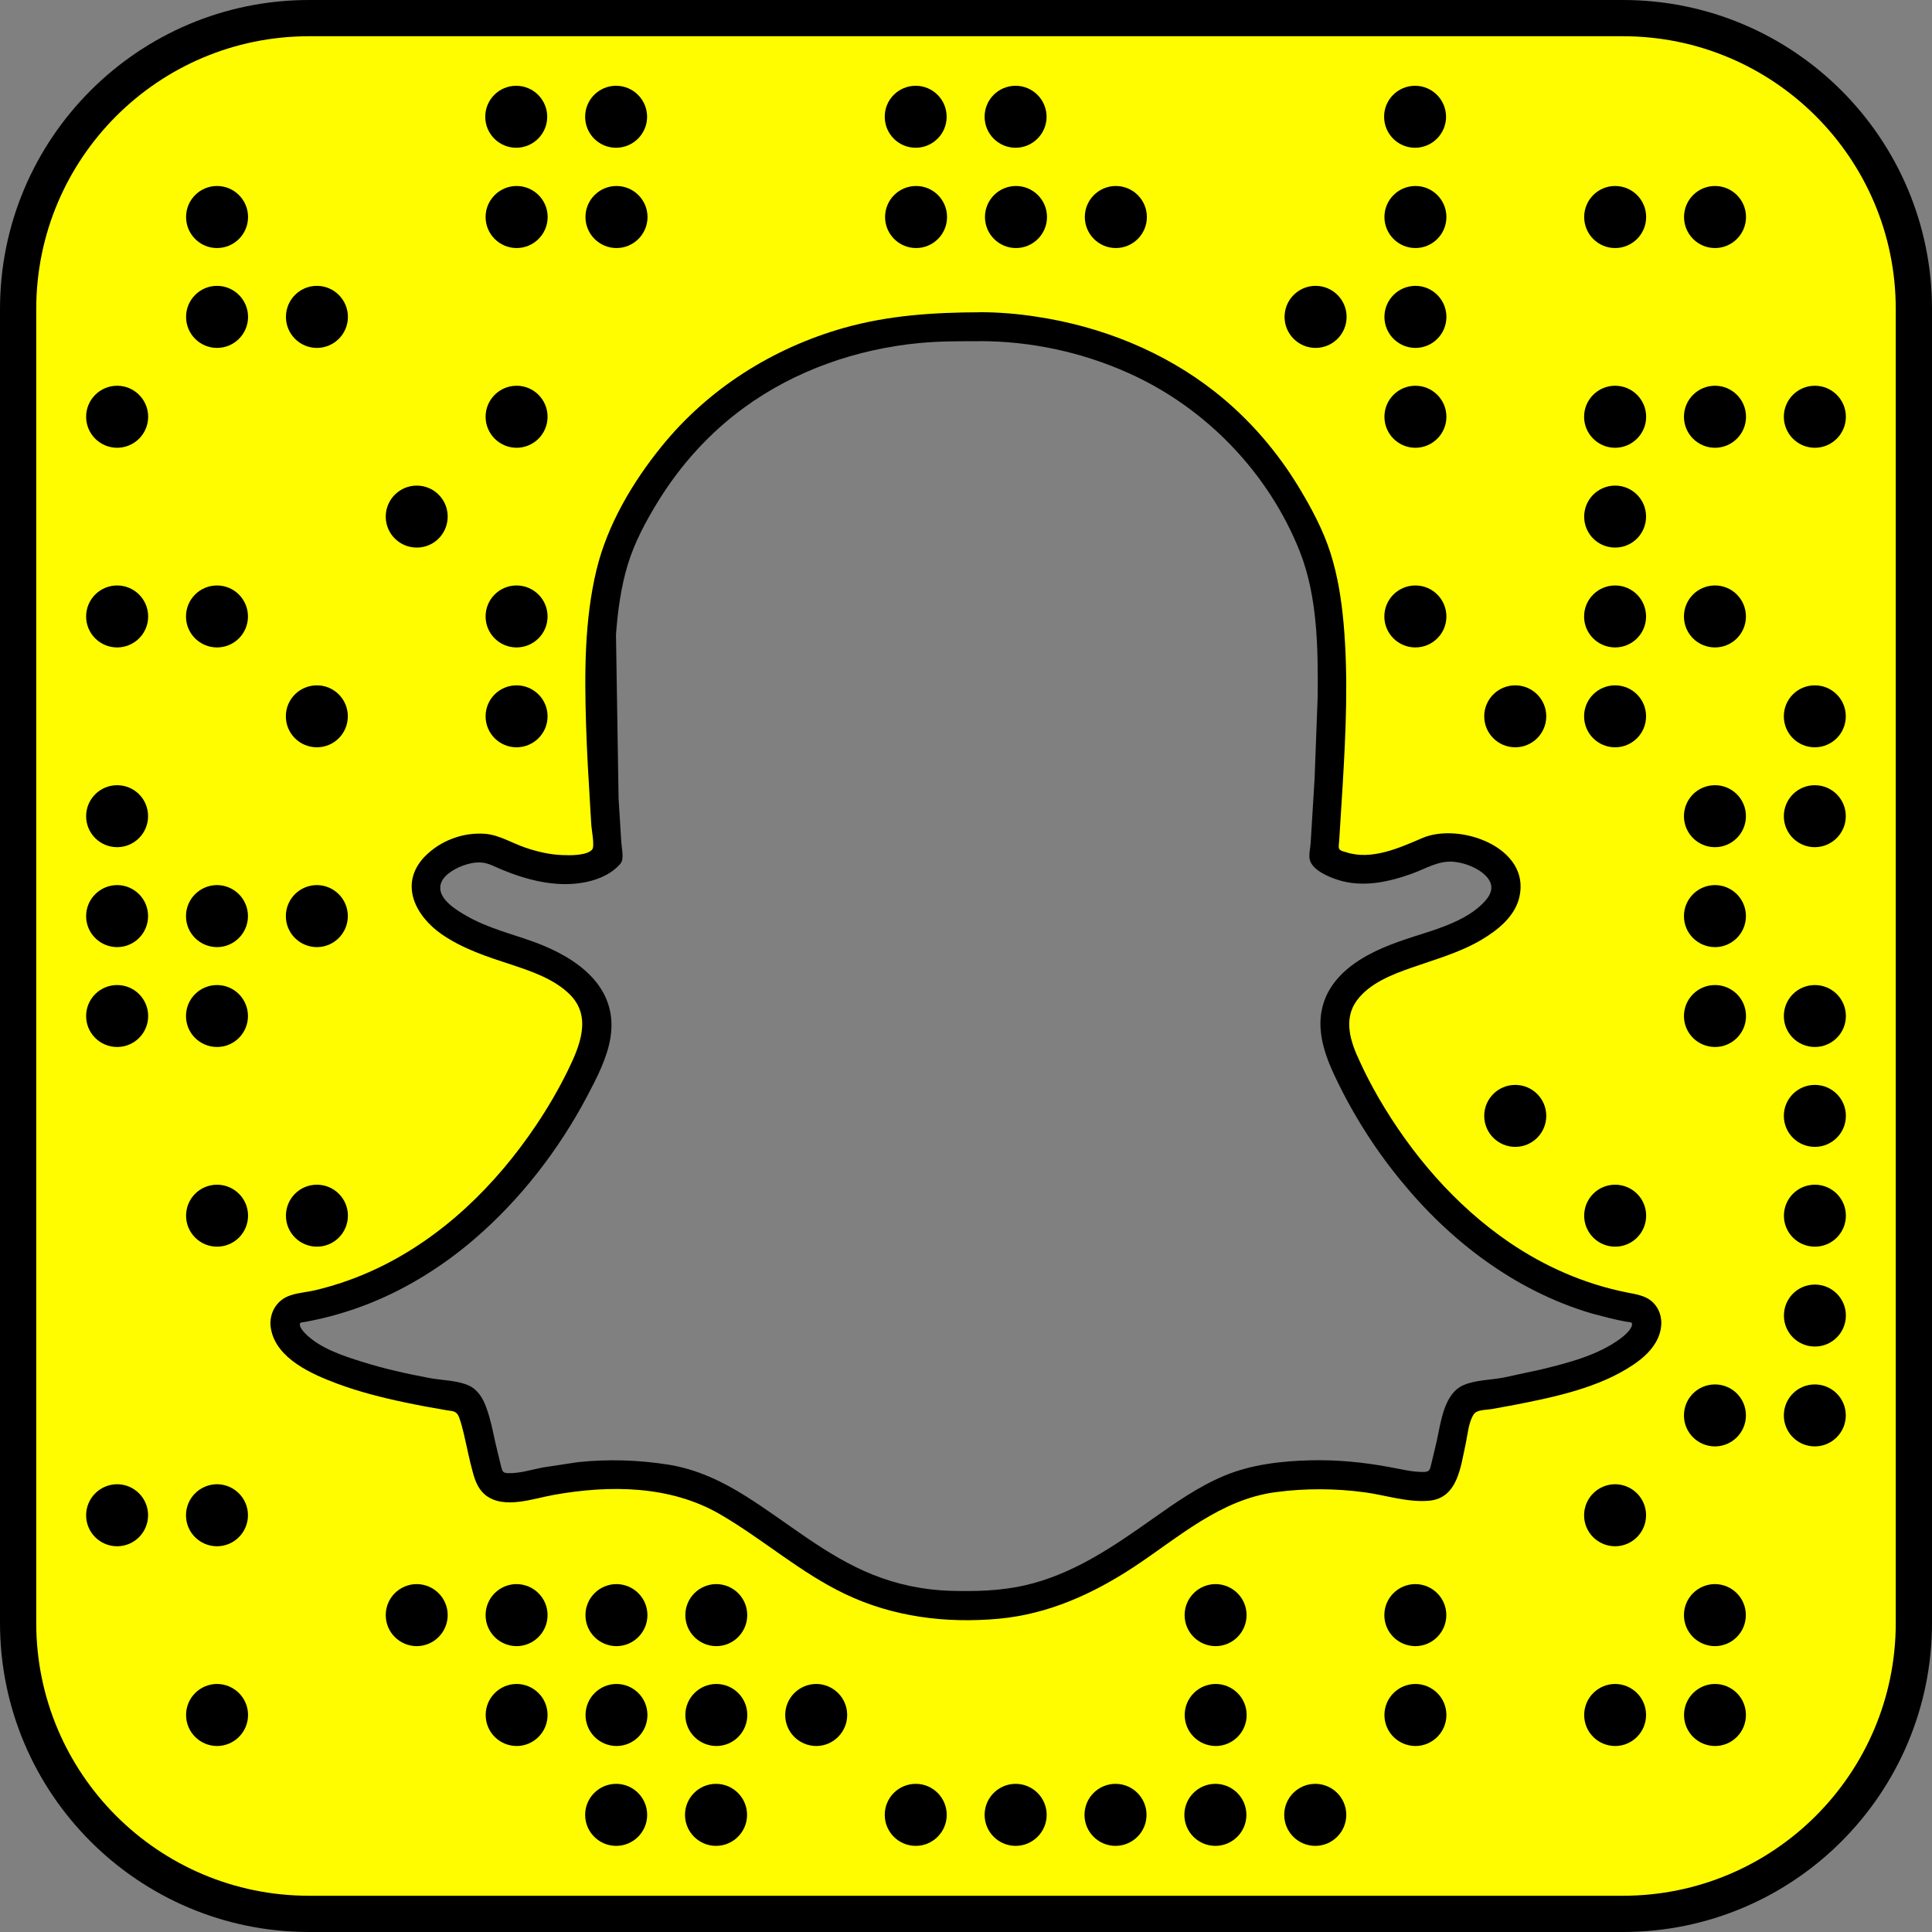 <svg xmlns="http://www.w3.org/2000/svg" xmlns:xlink="http://www.w3.org/1999/xlink" width="120" zoomAndPan="magnify" viewBox="0 0 90 90" height="120" preserveAspectRatio="xMidYMid meet" version="1.0"><rect x="0" y="0" width="90" height="90" fill="#808080" stroke="none"/><path fill="#000000" d="M 45.629 15.891 C 48.02 15.891 50.41 16.406 52.578 17.383 C 56.168 18.988 59.098 22.027 60.551 25.695 C 61.379 27.797 61.402 30.215 61.383 32.438 L 61.238 36.285 L 61.055 39.277 C 61.043 39.504 60.961 39.812 61.012 40.039 C 61.121 40.531 61.906 40.859 62.336 40.992 C 63.473 41.352 64.668 41.094 65.762 40.703 C 66.418 40.469 67.008 40.078 67.723 40.145 C 68.242 40.195 68.848 40.426 69.215 40.801 C 69.602 41.195 69.52 41.59 69.188 41.965 C 68.555 42.684 67.504 43.094 66.617 43.387 C 65.633 43.703 64.648 43.992 63.758 44.473 C 62.867 44.953 62.043 45.641 61.691 46.621 C 61.285 47.758 61.625 48.914 62.105 49.969 C 62.934 51.762 63.973 53.426 65.223 54.957 C 67.543 57.812 70.574 60.125 74.125 61.18 C 74.645 61.32 75.176 61.461 75.711 61.562 C 75.938 61.605 76.086 61.555 76.008 61.793 C 75.996 61.824 75.973 61.855 75.957 61.883 C 75.84 62.078 75.645 62.238 75.461 62.375 C 74.414 63.141 73.035 63.492 71.797 63.793 L 70.027 64.176 C 69.438 64.285 68.719 64.285 68.172 64.527 C 67.254 64.922 67.117 66.293 66.926 67.141 L 66.691 68.129 C 66.613 68.418 66.637 68.566 66.324 68.57 C 65.797 68.578 65.262 68.438 64.742 68.344 C 63.523 68.117 62.281 67.996 61.043 68.027 C 59.684 68.062 58.301 68.219 57.039 68.742 C 55.832 69.246 54.75 70.004 53.691 70.754 C 51.836 72.066 49.945 73.363 47.691 73.863 C 46.559 74.113 45.391 74.141 44.234 74.105 C 42.996 74.062 41.801 73.812 40.652 73.352 C 38.473 72.477 36.703 70.93 34.738 69.695 C 33.621 68.992 32.438 68.434 31.125 68.227 C 29.73 68.008 28.32 67.965 26.918 68.113 L 25.297 68.359 C 24.773 68.457 24.203 68.645 23.664 68.625 C 23.41 68.613 23.406 68.535 23.34 68.301 L 23.082 67.23 C 22.961 66.68 22.855 66.117 22.66 65.59 C 22.52 65.176 22.273 64.754 21.863 64.555 C 21.332 64.301 20.609 64.305 20.035 64.199 C 18.965 64 17.895 63.762 16.855 63.434 C 15.961 63.152 14.887 62.805 14.211 62.109 C 14.148 62.043 14.086 61.973 14.039 61.895 C 14.023 61.871 14 61.84 13.992 61.809 C 13.918 61.586 14.004 61.617 14.223 61.578 C 15.262 61.387 16.27 61.094 17.25 60.703 C 19.035 59.984 20.68 58.945 22.133 57.691 C 24.266 55.848 26.035 53.555 27.352 51.066 C 27.801 50.215 28.285 49.285 28.438 48.336 C 28.816 45.949 26.855 44.602 24.875 43.879 C 23.824 43.5 22.742 43.238 21.758 42.68 C 21.312 42.426 20.441 41.922 20.512 41.285 C 20.562 40.805 21.156 40.477 21.555 40.328 C 21.824 40.227 22.121 40.16 22.414 40.18 C 22.762 40.199 23.059 40.383 23.379 40.512 C 24.535 40.988 25.824 41.324 27.082 41.129 C 27.711 41.031 28.363 40.793 28.812 40.332 C 28.922 40.219 28.961 40.172 28.988 40.035 C 29.031 39.785 28.953 39.453 28.941 39.203 L 28.816 37.207 L 28.695 29.562 C 28.777 28.469 28.922 27.371 29.238 26.32 C 29.555 25.273 30.082 24.289 30.652 23.363 C 31.699 21.66 33.059 20.152 34.68 18.977 C 37.051 17.25 39.918 16.258 42.832 15.98 C 43.758 15.891 44.691 15.895 45.625 15.895 M 0 75.602 C 0 83.551 6.449 90 14.398 90 L 75.602 90 C 83.551 90 90 83.551 90 75.602 L 90 14.398 C 90 6.449 83.551 0 75.602 0 L 14.398 0 C 6.449 0 0 6.449 0 14.398 L 0 75.602 " fill-opacity="1" fill-rule="nonzero"/><path fill="#fffc00" d="M 1.688 14.398 C 1.688 7.379 7.379 1.688 14.398 1.688 L 75.602 1.688 C 82.621 1.688 88.312 7.379 88.312 14.398 L 88.312 75.602 C 88.312 82.621 82.621 88.312 75.602 88.312 L 14.398 88.312 C 7.379 88.312 1.688 82.621 1.688 75.602 L 1.688 14.398 M 45.629 14.547 C 43.477 14.555 41.391 14.688 39.305 15.277 C 35.984 16.219 32.988 18.113 30.812 20.805 C 29.461 22.473 28.289 24.457 27.785 26.555 C 27.223 28.895 27.227 31.363 27.301 33.754 C 27.34 35.02 27.414 36.281 27.492 37.543 L 27.547 38.457 C 27.562 38.66 27.711 39.438 27.586 39.574 C 27.336 39.867 26.523 39.848 26.191 39.832 C 25.602 39.812 25.016 39.672 24.457 39.48 C 23.852 39.273 23.273 38.906 22.625 38.844 C 22.094 38.801 21.582 38.875 21.086 39.062 C 20.586 39.246 20.152 39.531 19.777 39.91 C 18.582 41.172 19.344 42.664 20.574 43.52 C 21.57 44.207 22.707 44.574 23.848 44.945 C 24.789 45.258 25.824 45.613 26.543 46.324 C 27.59 47.367 27.004 48.738 26.449 49.875 C 26.012 50.762 25.516 51.613 24.965 52.43 C 23.094 55.215 20.598 57.66 17.539 59.102 C 16.613 59.539 15.656 59.875 14.66 60.109 C 14.172 60.223 13.582 60.23 13.164 60.523 C 12.707 60.848 12.52 61.402 12.629 61.941 C 12.902 63.309 14.543 64.02 15.699 64.453 C 16.723 64.832 17.785 65.105 18.852 65.328 C 19.5 65.465 20.156 65.586 20.809 65.695 C 21.129 65.746 21.273 65.727 21.391 66.035 C 21.48 66.273 21.539 66.527 21.602 66.773 C 21.746 67.383 21.863 68.004 22.031 68.605 C 22.141 69.004 22.285 69.379 22.617 69.648 C 23.484 70.328 24.855 69.801 25.82 69.633 C 28.391 69.176 31.195 69.191 33.512 70.523 C 35.523 71.684 37.262 73.25 39.363 74.254 C 41.602 75.324 44.074 75.633 46.535 75.406 C 48.84 75.191 50.922 74.246 52.836 72.984 C 54.922 71.605 56.844 69.859 59.41 69.512 C 60.805 69.324 62.223 69.332 63.613 69.523 C 64.582 69.66 65.586 69.996 66.566 69.91 C 67.898 69.797 68.039 68.344 68.27 67.293 C 68.363 66.871 68.406 66.238 68.66 65.875 C 68.809 65.664 69.227 65.684 69.48 65.641 L 70.555 65.445 C 72.422 65.078 74.492 64.652 76.098 63.566 C 76.559 63.254 77.004 62.855 77.234 62.332 C 77.453 61.84 77.461 61.27 77.133 60.824 C 76.793 60.363 76.289 60.309 75.766 60.203 C 73.809 59.812 71.953 58.996 70.309 57.875 C 67.785 56.152 65.738 53.758 64.211 51.125 C 63.895 50.574 63.602 50.016 63.34 49.438 C 62.918 48.551 62.562 47.496 63.199 46.617 C 63.785 45.809 64.84 45.398 65.746 45.082 C 66.863 44.688 67.992 44.383 69.023 43.773 C 69.77 43.328 70.559 42.699 70.773 41.812 C 71.336 39.477 67.996 38.293 66.258 39.039 C 65.188 39.5 63.883 40.09 62.703 39.699 C 62.625 39.676 62.492 39.648 62.422 39.59 C 62.324 39.492 62.375 39.34 62.383 39.188 L 62.547 36.57 C 62.695 34.066 62.812 31.547 62.59 29.043 C 62.488 27.918 62.316 26.82 61.977 25.754 C 61.645 24.715 61.121 23.727 60.562 22.793 C 59.523 21.055 58.184 19.5 56.59 18.246 C 54.191 16.359 51.277 15.199 48.266 14.75 C 47.387 14.613 46.5 14.543 45.609 14.543 M 24.047 3.996 C 23.25 3.996 22.605 4.641 22.605 5.438 C 22.605 6.238 23.254 6.883 24.047 6.883 C 24.844 6.883 25.492 6.234 25.492 5.438 C 25.488 4.641 24.844 3.996 24.047 3.996 M 28.699 3.996 C 27.902 3.996 27.258 4.641 27.258 5.438 C 27.258 6.238 27.902 6.883 28.699 6.883 C 29.496 6.883 30.145 6.234 30.145 5.438 C 30.141 4.641 29.496 3.996 28.699 3.996 M 42.656 3.996 C 41.859 3.996 41.211 4.641 41.215 5.438 C 41.215 6.238 41.859 6.883 42.656 6.883 C 43.453 6.883 44.102 6.234 44.098 5.438 C 44.098 4.641 43.453 3.996 42.656 3.996 M 47.309 3.996 C 46.512 3.996 45.867 4.641 45.867 5.438 C 45.867 6.238 46.516 6.883 47.309 6.883 C 48.105 6.883 48.754 6.234 48.754 5.438 C 48.75 4.641 48.105 3.996 47.309 3.996 M 65.918 3.996 C 65.121 3.996 64.477 4.641 64.477 5.438 C 64.477 6.238 65.125 6.883 65.918 6.883 C 66.715 6.883 67.363 6.234 67.363 5.438 C 67.359 4.641 66.715 3.996 65.918 3.996 M 10.109 8.664 C 9.312 8.664 8.668 9.312 8.668 10.109 C 8.668 10.906 9.312 11.555 10.109 11.555 C 10.91 11.555 11.555 10.906 11.555 10.109 C 11.555 9.312 10.91 8.664 10.109 8.664 M 24.066 8.664 C 23.27 8.664 22.621 9.312 22.621 10.109 C 22.621 10.906 23.27 11.555 24.066 11.555 C 24.863 11.555 25.512 10.906 25.512 10.109 C 25.512 9.312 24.863 8.664 24.066 8.664 M 28.719 8.664 C 27.922 8.664 27.273 9.312 27.273 10.109 C 27.273 10.906 27.922 11.555 28.719 11.555 C 29.516 11.555 30.164 10.906 30.164 10.109 C 30.164 9.312 29.516 8.664 28.719 8.664 M 42.676 8.664 C 41.875 8.664 41.23 9.312 41.23 10.109 C 41.23 10.906 41.875 11.555 42.676 11.555 C 43.473 11.555 44.117 10.906 44.117 10.109 C 44.117 9.312 43.473 8.664 42.676 8.664 M 47.328 8.664 C 46.531 8.664 45.883 9.312 45.883 10.109 C 45.883 10.906 46.531 11.555 47.328 11.555 C 48.125 11.555 48.773 10.906 48.773 10.109 C 48.773 9.312 48.125 8.664 47.328 8.664 M 51.98 8.664 C 51.184 8.664 50.535 9.312 50.535 10.109 C 50.535 10.906 51.184 11.555 51.98 11.555 C 52.777 11.555 53.426 10.906 53.426 10.109 C 53.426 9.312 52.777 8.664 51.98 8.664 M 65.938 8.664 C 65.141 8.664 64.492 9.312 64.492 10.109 C 64.492 10.906 65.141 11.555 65.938 11.555 C 66.734 11.555 67.379 10.906 67.379 10.109 C 67.379 9.312 66.734 8.664 65.938 8.664 M 75.238 8.664 C 74.441 8.664 73.797 9.312 73.797 10.109 C 73.797 10.906 74.441 11.555 75.238 11.555 C 76.039 11.555 76.684 10.906 76.684 10.109 C 76.684 9.312 76.039 8.664 75.238 8.664 M 79.891 8.664 C 79.094 8.664 78.449 9.312 78.449 10.109 C 78.449 10.906 79.094 11.555 79.891 11.555 C 80.688 11.555 81.336 10.906 81.336 10.109 C 81.336 9.312 80.688 8.664 79.891 8.664 M 10.109 13.316 C 9.312 13.316 8.668 13.965 8.668 14.762 C 8.668 15.559 9.312 16.207 10.109 16.207 C 10.91 16.207 11.555 15.559 11.555 14.762 C 11.555 13.965 10.906 13.316 10.109 13.316 M 14.762 13.316 C 13.965 13.316 13.32 13.965 13.32 14.762 C 13.32 15.559 13.965 16.207 14.762 16.207 C 15.559 16.207 16.207 15.559 16.207 14.762 C 16.207 13.965 15.559 13.316 14.762 13.316 M 61.285 13.316 C 60.488 13.316 59.84 13.965 59.84 14.762 C 59.84 15.559 60.488 16.207 61.285 16.207 C 62.082 16.207 62.73 15.559 62.73 14.762 C 62.73 13.965 62.082 13.316 61.285 13.316 M 65.938 13.316 C 65.141 13.316 64.492 13.965 64.492 14.762 C 64.492 15.559 65.141 16.207 65.938 16.207 C 66.734 16.207 67.379 15.559 67.379 14.762 C 67.379 13.965 66.734 13.316 65.938 13.316 M 5.457 17.969 C 4.66 17.969 4.012 18.617 4.012 19.414 C 4.012 20.211 4.66 20.859 5.457 20.859 C 6.254 20.859 6.902 20.211 6.902 19.414 C 6.902 18.617 6.254 17.969 5.457 17.969 M 24.066 17.969 C 23.27 17.969 22.621 18.617 22.621 19.414 C 22.621 20.211 23.27 20.859 24.066 20.859 C 24.863 20.859 25.508 20.211 25.508 19.414 C 25.508 18.617 24.863 17.969 24.066 17.969 M 65.934 17.969 C 65.137 17.969 64.492 18.617 64.492 19.414 C 64.492 20.211 65.137 20.859 65.934 20.859 C 66.73 20.859 67.379 20.211 67.379 19.414 C 67.379 18.617 66.73 17.969 65.934 17.969 M 75.238 17.969 C 74.441 17.969 73.793 18.617 73.793 19.414 C 73.793 20.211 74.441 20.859 75.238 20.859 C 76.035 20.859 76.684 20.211 76.684 19.414 C 76.684 18.617 76.035 17.969 75.238 17.969 M 79.891 17.969 C 79.094 17.969 78.445 18.617 78.445 19.414 C 78.445 20.211 79.094 20.859 79.891 20.859 C 80.688 20.859 81.336 20.211 81.336 19.414 C 81.336 18.617 80.688 17.969 79.891 17.969 M 84.543 17.969 C 83.746 17.969 83.098 18.617 83.098 19.414 C 83.098 20.211 83.746 20.859 84.543 20.859 C 85.34 20.859 85.988 20.211 85.988 19.414 C 85.988 18.617 85.34 17.969 84.543 17.969 M 19.414 22.621 C 18.617 22.621 17.969 23.27 17.969 24.066 C 17.969 24.867 18.617 25.508 19.414 25.508 C 20.211 25.512 20.855 24.863 20.855 24.062 C 20.855 23.266 20.211 22.621 19.414 22.621 M 75.238 22.621 C 74.441 22.621 73.797 23.27 73.797 24.066 C 73.797 24.867 74.441 25.508 75.238 25.508 C 76.035 25.512 76.68 24.863 76.68 24.062 C 76.68 23.266 76.035 22.621 75.238 22.621 M 5.457 27.273 C 4.66 27.273 4.012 27.918 4.012 28.719 C 4.012 29.516 4.66 30.16 5.457 30.16 C 6.254 30.16 6.902 29.516 6.902 28.719 C 6.902 27.918 6.254 27.273 5.457 27.273 M 10.109 27.273 C 9.312 27.273 8.664 27.918 8.664 28.719 C 8.664 29.516 9.312 30.16 10.109 30.16 C 10.906 30.16 11.551 29.516 11.551 28.719 C 11.551 27.918 10.906 27.273 10.109 27.273 M 24.062 27.273 C 23.266 27.273 22.621 27.918 22.621 28.719 C 22.621 29.516 23.266 30.16 24.062 30.16 C 24.859 30.16 25.508 29.516 25.508 28.719 C 25.508 27.918 24.859 27.273 24.062 27.273 M 65.934 27.273 C 65.137 27.273 64.488 27.918 64.488 28.719 C 64.488 29.516 65.137 30.16 65.934 30.16 C 66.73 30.16 67.379 29.516 67.379 28.719 C 67.379 27.918 66.73 27.273 65.934 27.273 M 75.238 27.273 C 74.441 27.273 73.793 27.918 73.793 28.719 C 73.793 29.516 74.441 30.16 75.238 30.16 C 76.035 30.16 76.68 29.516 76.68 28.719 C 76.68 27.918 76.035 27.273 75.238 27.273 M 79.891 27.273 C 79.09 27.273 78.445 27.918 78.445 28.719 C 78.445 29.516 79.09 30.16 79.891 30.16 C 80.688 30.16 81.332 29.516 81.332 28.719 C 81.332 27.918 80.688 27.273 79.891 27.273 M 14.762 31.926 C 13.961 31.926 13.316 32.57 13.316 33.367 C 13.316 34.168 13.961 34.812 14.762 34.812 C 15.559 34.812 16.203 34.168 16.203 33.367 C 16.203 32.57 15.559 31.926 14.762 31.926 M 24.062 31.926 C 23.266 31.926 22.621 32.57 22.621 33.367 C 22.621 34.168 23.266 34.812 24.062 34.812 C 24.859 34.812 25.508 34.168 25.508 33.367 C 25.508 32.57 24.859 31.926 24.062 31.926 M 70.586 31.926 C 69.789 31.926 69.141 32.57 69.141 33.367 C 69.141 34.168 69.789 34.812 70.586 34.812 C 71.383 34.812 72.031 34.168 72.031 33.367 C 72.031 32.57 71.383 31.926 70.586 31.926 M 75.238 31.926 C 74.441 31.926 73.793 32.57 73.793 33.367 C 73.793 34.168 74.441 34.812 75.238 34.812 C 76.035 34.812 76.68 34.168 76.68 33.367 C 76.68 32.57 76.035 31.926 75.238 31.926 M 84.539 31.926 C 83.742 31.926 83.098 32.57 83.098 33.367 C 83.098 34.168 83.742 34.812 84.539 34.812 C 85.34 34.812 85.984 34.168 85.984 33.367 C 85.984 32.57 85.34 31.926 84.539 31.926 M 5.457 36.578 C 4.66 36.578 4.012 37.223 4.012 38.023 C 4.012 38.82 4.66 39.465 5.457 39.465 C 6.254 39.465 6.898 38.816 6.898 38.02 C 6.898 37.219 6.254 36.578 5.457 36.578 M 79.891 36.578 C 79.09 36.578 78.445 37.223 78.445 38.023 C 78.445 38.82 79.094 39.465 79.891 39.465 C 80.684 39.465 81.332 38.816 81.332 38.02 C 81.332 37.219 80.684 36.578 79.891 36.578 M 84.539 36.578 C 83.742 36.578 83.098 37.223 83.098 38.023 C 83.098 38.82 83.746 39.465 84.539 39.465 C 85.336 39.465 85.984 38.816 85.984 38.02 C 85.984 37.219 85.336 36.578 84.539 36.578 M 5.457 41.23 C 4.66 41.234 4.012 41.879 4.012 42.676 C 4.012 43.477 4.66 44.117 5.457 44.121 C 6.254 44.121 6.898 43.473 6.898 42.676 C 6.898 41.875 6.254 41.234 5.457 41.23 M 10.109 41.23 C 9.312 41.234 8.664 41.879 8.664 42.676 C 8.664 43.477 9.312 44.117 10.109 44.121 C 10.902 44.121 11.551 43.473 11.551 42.676 C 11.551 41.875 10.902 41.234 10.109 41.23 M 14.762 41.23 C 13.961 41.234 13.316 41.879 13.316 42.676 C 13.316 43.477 13.965 44.117 14.762 44.121 C 15.555 44.121 16.203 43.473 16.203 42.676 C 16.203 41.875 15.555 41.234 14.762 41.23 M 79.891 41.23 C 79.09 41.234 78.445 41.879 78.445 42.676 C 78.445 43.477 79.094 44.117 79.891 44.121 C 80.684 44.121 81.332 43.473 81.332 42.676 C 81.332 41.875 80.684 41.234 79.891 41.23 M 5.457 45.887 C 4.66 45.887 4.012 46.531 4.012 47.332 C 4.012 48.129 4.66 48.773 5.457 48.773 C 6.254 48.773 6.902 48.129 6.902 47.332 C 6.902 46.531 6.254 45.887 5.457 45.887 M 10.109 45.887 C 9.312 45.887 8.664 46.531 8.664 47.332 C 8.664 48.129 9.312 48.773 10.109 48.773 C 10.906 48.773 11.551 48.129 11.551 47.332 C 11.551 46.531 10.906 45.887 10.109 45.887 M 79.891 45.887 C 79.094 45.887 78.445 46.531 78.445 47.332 C 78.445 48.129 79.094 48.773 79.891 48.773 C 80.688 48.773 81.336 48.129 81.336 47.332 C 81.336 46.531 80.688 45.887 79.891 45.887 M 84.543 45.887 C 83.746 45.887 83.098 46.531 83.098 47.332 C 83.098 48.129 83.746 48.773 84.543 48.773 C 85.34 48.773 85.988 48.129 85.988 47.332 C 85.988 46.531 85.34 45.887 84.543 45.887 M 70.586 50.539 C 69.789 50.539 69.141 51.184 69.141 51.98 C 69.141 52.781 69.789 53.426 70.586 53.426 C 71.383 53.426 72.031 52.781 72.031 51.98 C 72.031 51.184 71.383 50.539 70.586 50.539 M 84.543 50.539 C 83.746 50.539 83.098 51.184 83.098 51.98 C 83.098 52.781 83.746 53.426 84.543 53.426 C 85.34 53.426 85.988 52.781 85.988 51.98 C 85.988 51.184 85.34 50.539 84.543 50.539 M 10.109 55.188 C 9.312 55.188 8.668 55.832 8.668 56.633 C 8.668 57.43 9.316 58.074 10.109 58.074 C 10.906 58.078 11.555 57.43 11.555 56.629 C 11.555 55.832 10.906 55.188 10.109 55.188 M 14.762 55.188 C 13.965 55.188 13.32 55.832 13.32 56.633 C 13.32 57.43 13.969 58.074 14.762 58.074 C 15.559 58.078 16.207 57.43 16.207 56.629 C 16.207 55.832 15.559 55.188 14.762 55.188 M 75.238 55.188 C 74.441 55.188 73.797 55.832 73.797 56.633 C 73.797 57.43 74.445 58.074 75.238 58.074 C 76.035 58.078 76.684 57.43 76.684 56.629 C 76.684 55.832 76.035 55.188 75.238 55.188 M 84.543 55.188 C 83.746 55.188 83.102 55.832 83.102 56.633 C 83.102 57.43 83.746 58.074 84.543 58.074 C 85.34 58.078 85.988 57.43 85.988 56.629 C 85.988 55.832 85.34 55.188 84.543 55.188 M 84.543 59.84 C 83.746 59.84 83.102 60.484 83.102 61.285 C 83.102 62.082 83.746 62.727 84.543 62.727 C 85.34 62.73 85.988 62.082 85.988 61.281 C 85.988 60.484 85.34 59.84 84.543 59.84 M 79.891 64.492 C 79.09 64.492 78.445 65.137 78.445 65.938 C 78.445 66.734 79.094 67.379 79.891 67.379 C 80.684 67.379 81.332 66.73 81.332 65.934 C 81.332 65.133 80.684 64.492 79.891 64.492 M 84.539 64.492 C 83.742 64.492 83.098 65.137 83.098 65.938 C 83.098 66.734 83.746 67.379 84.539 67.379 C 85.336 67.379 85.984 66.73 85.984 65.934 C 85.984 65.133 85.336 64.492 84.539 64.492 M 5.457 69.141 C 4.66 69.145 4.012 69.789 4.012 70.59 C 4.012 71.387 4.66 72.031 5.457 72.031 C 6.254 72.031 6.898 71.383 6.898 70.586 C 6.898 69.785 6.254 69.145 5.457 69.141 M 10.109 69.141 C 9.312 69.145 8.664 69.789 8.664 70.59 C 8.664 71.387 9.312 72.031 10.109 72.031 C 10.902 72.031 11.551 71.383 11.551 70.586 C 11.551 69.785 10.902 69.145 10.109 69.141 M 75.238 69.141 C 74.441 69.145 73.793 69.789 73.793 70.59 C 73.793 71.387 74.441 72.031 75.238 72.031 C 76.031 72.031 76.68 71.383 76.68 70.586 C 76.68 69.785 76.031 69.145 75.238 69.141 M 19.41 73.793 C 18.613 73.797 17.969 74.441 17.969 75.238 C 17.969 76.039 18.617 76.68 19.41 76.684 C 20.207 76.684 20.855 76.035 20.855 75.238 C 20.855 74.438 20.207 73.797 19.41 73.793 M 24.062 73.793 C 23.266 73.797 22.621 74.441 22.621 75.238 C 22.621 76.039 23.27 76.68 24.062 76.684 C 24.859 76.684 25.508 76.035 25.508 75.238 C 25.508 74.438 24.859 73.797 24.062 73.793 M 28.715 73.793 C 27.918 73.797 27.273 74.441 27.273 75.238 C 27.273 76.039 27.918 76.68 28.715 76.684 C 29.512 76.684 30.16 76.035 30.16 75.238 C 30.16 74.438 29.512 73.797 28.715 73.793 M 33.367 73.793 C 32.57 73.797 31.926 74.441 31.926 75.238 C 31.926 76.039 32.57 76.68 33.367 76.684 C 34.164 76.684 34.809 76.035 34.809 75.238 C 34.809 74.438 34.164 73.797 33.367 73.793 M 56.625 73.793 C 55.828 73.797 55.184 74.441 55.184 75.238 C 55.184 76.039 55.832 76.68 56.625 76.684 C 57.422 76.684 58.07 76.035 58.07 75.238 C 58.07 74.438 57.422 73.797 56.625 73.793 M 65.93 73.793 C 65.133 73.797 64.488 74.441 64.488 75.238 C 64.488 76.039 65.133 76.68 65.93 76.684 C 66.727 76.684 67.375 76.035 67.375 75.238 C 67.375 74.438 66.727 73.797 65.93 73.793 M 79.887 73.793 C 79.09 73.797 78.445 74.441 78.445 75.238 C 78.445 76.039 79.09 76.68 79.887 76.684 C 80.684 76.684 81.328 76.035 81.328 75.238 C 81.328 74.438 80.684 73.797 79.887 73.793 M 10.109 78.445 C 9.312 78.449 8.668 79.094 8.668 79.891 C 8.668 80.691 9.316 81.332 10.109 81.336 C 10.906 81.336 11.555 80.688 11.555 79.891 C 11.555 79.09 10.906 78.449 10.109 78.445 M 24.066 78.445 C 23.27 78.449 22.625 79.094 22.625 79.891 C 22.625 80.691 23.27 81.332 24.066 81.336 C 24.863 81.336 25.508 80.688 25.508 79.891 C 25.508 79.09 24.863 78.449 24.066 78.445 M 28.719 78.445 C 27.922 78.449 27.277 79.094 27.277 79.891 C 27.277 80.691 27.922 81.332 28.719 81.336 C 29.516 81.336 30.16 80.688 30.16 79.891 C 30.16 79.09 29.516 78.449 28.719 78.445 M 33.371 78.445 C 32.574 78.449 31.926 79.094 31.926 79.891 C 31.926 80.691 32.574 81.332 33.371 81.336 C 34.168 81.336 34.812 80.688 34.812 79.891 C 34.812 79.09 34.168 78.449 33.371 78.445 M 38.023 78.445 C 37.227 78.449 36.578 79.094 36.578 79.891 C 36.578 80.691 37.227 81.332 38.023 81.336 C 38.816 81.336 39.465 80.688 39.465 79.891 C 39.465 79.09 38.816 78.449 38.023 78.445 M 56.633 78.445 C 55.832 78.449 55.188 79.094 55.188 79.891 C 55.188 80.691 55.836 81.332 56.633 81.336 C 57.426 81.336 58.074 80.688 58.074 79.891 C 58.074 79.09 57.426 78.449 56.633 78.445 M 65.934 78.445 C 65.137 78.449 64.492 79.094 64.492 79.891 C 64.492 80.691 65.141 81.332 65.934 81.336 C 66.73 81.336 67.379 80.688 67.379 79.891 C 67.379 79.09 66.73 78.449 65.934 78.445 M 75.238 78.445 C 74.441 78.449 73.797 79.094 73.797 79.891 C 73.797 80.691 74.441 81.332 75.238 81.336 C 76.035 81.336 76.68 80.688 76.68 79.891 C 76.68 79.09 76.035 78.449 75.238 78.445 M 79.891 78.445 C 79.094 78.449 78.449 79.094 78.449 79.891 C 78.449 80.691 79.094 81.332 79.891 81.336 C 80.688 81.336 81.332 80.688 81.332 79.891 C 81.332 79.09 80.688 78.449 79.891 78.445 M 28.703 83.098 C 27.906 83.098 27.258 83.746 27.258 84.543 C 27.258 85.34 27.906 85.988 28.703 85.988 C 29.5 85.988 30.148 85.34 30.148 84.543 C 30.148 83.746 29.5 83.098 28.703 83.098 M 33.355 83.098 C 32.559 83.098 31.91 83.746 31.91 84.543 C 31.91 85.34 32.559 85.988 33.355 85.988 C 34.152 85.988 34.801 85.34 34.801 84.543 C 34.801 83.746 34.152 83.098 33.355 83.098 M 42.66 83.098 C 41.859 83.098 41.215 83.746 41.215 84.543 C 41.215 85.34 41.859 85.988 42.66 85.988 C 43.457 85.988 44.102 85.34 44.102 84.543 C 44.102 83.746 43.457 83.098 42.66 83.098 M 47.312 83.098 C 46.516 83.098 45.867 83.746 45.867 84.543 C 45.867 85.34 46.516 85.988 47.312 85.988 C 48.109 85.988 48.758 85.34 48.758 84.543 C 48.758 83.746 48.109 83.098 47.312 83.098 M 51.965 83.098 C 51.168 83.098 50.52 83.746 50.52 84.543 C 50.52 85.34 51.168 85.988 51.965 85.988 C 52.762 85.988 53.41 85.34 53.41 84.543 C 53.41 83.746 52.762 83.098 51.965 83.098 M 56.617 83.098 C 55.82 83.098 55.172 83.746 55.172 84.543 C 55.172 85.34 55.82 85.988 56.617 85.988 C 57.414 85.988 58.062 85.34 58.062 84.543 C 58.062 83.746 57.414 83.098 56.617 83.098 M 61.27 83.098 C 60.473 83.098 59.824 83.746 59.824 84.543 C 59.824 85.34 60.473 85.988 61.27 85.988 C 62.066 85.988 62.715 85.34 62.715 84.543 C 62.715 83.746 62.066 83.098 61.27 83.098 " fill-opacity="1" fill-rule="nonzero"/></svg>